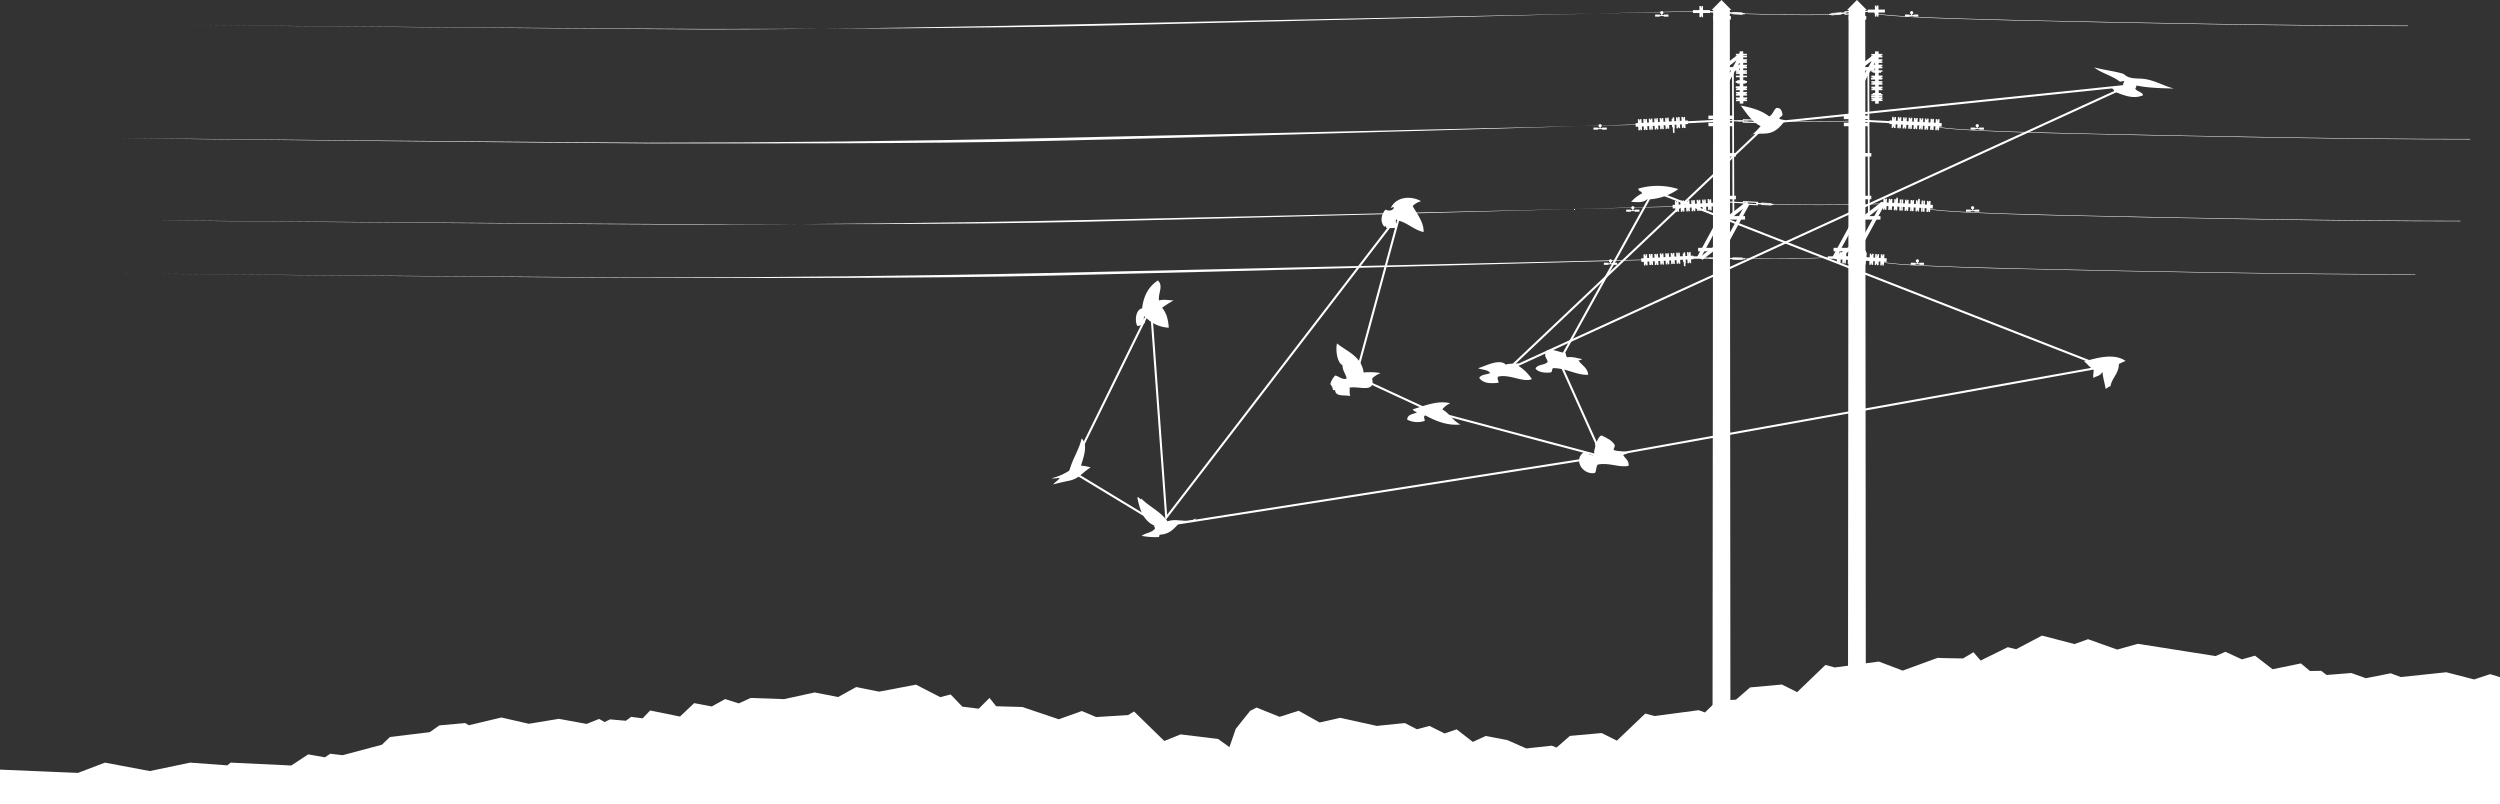 <svg id="trees" xmlns="http://www.w3.org/2000/svg" viewBox="0 0 1203.86 387.25"><rect x="0" y="0" width="1203.86" height="387.25" fill="#333333" stroke="none"/><defs><style>.cls-1,.cls-2{fill:#fff;}.cls-2,.cls-3{fill-rule:evenodd;}.cls-3{fill:none;stroke:#fff;stroke-miterlimit:10;}</style></defs><title>lines</title><path class="cls-1" d="M1203.86,339.36l-4.73-1.45-7.73,2.55L1178,337l-21.94,2.31-4.82-1.81-12,2.37-7-2.51-11.88.95-2.6-2-5.4.09-4.38-3.66-13.63,2.81-8.45-6.53-6.35,1.77-7.91-3.65-4.73,2.06-37.42-5.9-9.95,2.78-14.05-5L999,323.42l-15.71-4.07-12.45,6.57-4-1-13.07,6.43-3.47-4-5,3s-12.47-.16-12.15-0.31-16.9,6.17-16.9,6.17l-11.51-4.36-21.25,2.84-4.47-1.21L865.4,346.58l-7.33-3.67-15.33,1.39-6.8,5.9-9.12.49L821,356.37l-3-1.11-21.24,2.83-4.48-1.21-13.68,13.05-7.33-3.66L756,367.65l-6.46,5.61-2.3-.9-12.27,1.32-9.11-4-10.43-2-6.2,2.86-7.8-6.06-5.78,2-7.3-3.64-6.06,1.61-5.83-3L663,362.84l-17.69-3.9-9.85,2.25-10.09-5.65-9.19,2.92L605.1,354l-3.17,1.62v44.9h601.93V339.36Z" transform="translate(0 -13.28)"/><polygon class="cls-1" points="601.93 342.39 595.07 350.98 592.02 359.77 586.6 355.86 568.49 353.64 560.65 356.81 546.1 342.61 543.22 344.35 527.84 345.29 520.95 342.39 509.85 346.36 492.3 340.45 479.69 340.09 476.49 336.09 471.3 341.26 463.42 340.29 457.76 334.4 452.8 335.72 441.08 329.69 423.35 333.06 412.29 330.84 403.58 335.66 392.32 333.44 377.55 336.66 361.5 336.09 355.75 338.72 349.2 336.64 342.71 340.2 334.28 338.58 327.44 345.05 313.06 342.12 309.47 345.91 303.93 345.2 301.37 347.08 293.77 346.41 291.16 347.7 288.51 346.19 282.49 348.6 269.12 346.15 254.66 348.53 241.44 345.51 225.75 349.24 224.04 348.19 211.55 349.31 206.97 352.57 187.79 354.89 183.93 358.6 164.99 363.66 159.03 362.97 156.43 364.68 148.42 363.26 140.27 368.62 111.02 367.24 109.48 368.55 91.56 367.24 72.15 371.3 50.53 367.24 37.54 372.19 0 370.61 0 387.25 601.93 387.25 601.93 342.39"/><path class="cls-1" d="M57.34,79.79C71.69,80,292.91,82,312,82c56.56,0,130.92-.83,190.34-2.18,86.1-1.95,285.16-6.41,285.9-6.43V73.19c-0.74,0-199.8,6.09-285.9,8C442.91,82.57,368.56,82.33,312,82.33c-19.08,0-240.88-2.18-254.65-2.54h0Z" transform="translate(0 -13.28)"/><path class="cls-1" d="M816.29,18.61c-0.74,0-199.8,5-285.9,7C471,26.92,396.63,27.22,340.06,27.22c-19.08,0-240.88-1.64-254.65-2h0C99.18,25.58,321,27.45,340.06,27.45c56.56,0,130.92-1.37,190.34-2.71,86.1-1.95,285.16-5.87,285.9-5.9V18.61Z" transform="translate(0 -13.28)"/><path class="cls-1" d="M806.51,112.61c-0.74,0-199.8,5.55-285.9,7.5-59.42,1.35-133.77,1.11-190.33,1.11-19.08,0-223.34-1.46-254.69-1.83h0c13.78,0.37,235.57,2.06,254.66,2.06,56.56,0,130.92-.83,190.34-2.18,86.1-1.95,285.16-6.41,285.9-6.43v-0.23Z" transform="translate(0 -13.28)"/><path class="cls-1" d="M60,144.9c13.78,0.37,235.57,2.24,254.66,2.24,56.56,0,130.92.23,190.34-1.11,86.1-1.95,285.16-7.48,285.9-7.5V138.3c-0.74,0-199.8,4.48-285.9,6.43-59.42,1.35-133.77,2.18-190.33,2.18-19.08,0-240.88-1.64-254.65-2" transform="translate(0 -13.28)"/><path class="cls-1" d="M1189.53,80.2c-56.56,0-130.92-1.37-190.33-2.71-86.1-1.95-64-4.27-64.76-4.29v0.23c0.74,0-21.33,2.35,64.77,4.29,59.42,1.35,133.77,2.71,190.34,2.71" transform="translate(0 -13.28)"/><path class="cls-1" d="M1159.57,25.61c-56.56,0-130.92-1.37-190.33-2.71-86.1-2-64-4.27-64.76-4.29v0.23c0.74,0-21.33,2.34,64.77,4.29,59.42,1.35,133.77,2.71,190.33,2.71" transform="translate(0 -13.28)"/><path class="cls-1" d="M1184.77,119.61c-56.56,0-130.92-1.37-190.33-2.71-86.1-1.95-64-4.27-64.77-4.29v0.23c0.74,0-21.33,2.35,64.77,4.3,59.42,1.35,133.77,2.71,190.33,2.71" transform="translate(0 -13.28)"/><path class="cls-1" d="M1163.05,145.31c-56.56,0-130.92-1.37-190.33-2.72-86.1-1.95-64-4.27-64.77-4.29v0.23c0.74,0-21.33,2.35,64.77,4.29,59.42,1.35,133.77,2.71,190.34,2.71" transform="translate(0 -13.28)"/><polygon class="cls-1" points="828.97 0 831.35 2.41 833.73 4.83 828.97 4.83 824.21 4.83 826.59 2.41 828.97 0"/><polyline class="cls-1" points="833.3 384.72 832.98 4.57 829.09 4.57 828.85 4.57 824.96 4.57 824.63 384.72"/><rect class="cls-1" x="823.27" y="116.46" width="20.43" height="1.75" transform="translate(101.49 519.58) rotate(-37.6)"/><rect class="cls-1" x="817.49" y="131.74" width="16.9" height="1.75" transform="translate(90.61 518.15) rotate(-37.6)"/><rect class="cls-1" x="826.54" y="119.44" width="20.43" height="1.75" transform="translate(330.67 784.17) rotate(-61.41)"/><rect class="cls-1" x="813.77" y="129.28" width="16.37" height="1.75" transform="translate(314.34 776.33) rotate(-61.41)"/><rect class="cls-1" x="831.85" y="104.06" width="8.46" height="1.69"/><rect class="cls-1" x="823.89" y="43.53" width="16.56" height="1.75" transform="translate(145.72 503.62) rotate(-37.6)"/><rect class="cls-1" x="823.69" y="47.68" width="20.43" height="1.75" transform="translate(392.18 744.24) rotate(-61.41)"/><rect class="cls-1" x="829" y="32.3" width="8.46" height="1.69"/><rect class="cls-1" x="822.67" y="55.67" width="11.93" height="1.69"/><rect class="cls-1" x="822.67" y="59.09" width="11.93" height="1.69"/><rect class="cls-1" x="825.02" y="7.75" width="8.46" height="1.69"/><rect class="cls-1" x="827.45" y="94.27" width="8.46" height="1.69"/><rect class="cls-1" x="827.45" y="73.7" width="8.46" height="1.69"/><rect class="cls-1" x="834.17" y="48.3" width="0.85" height="69.88" transform="translate(-0.3 -10.23) rotate(-0.21)"/><rect class="cls-1" x="817.72" y="119.34" width="8.46" height="1.69"/><rect class="cls-1" x="791.52" y="135.78" width="0.76" height="5.34" transform="translate(-6.06 27.51) rotate(-2.94)"/><rect class="cls-1" x="792.51" y="135.73" width="0.76" height="5.34" transform="translate(-6.15 28.38) rotate(-3)"/><rect class="cls-1" x="792.02" y="136.42" width="0.76" height="4" transform="translate(-6.26 29.23) rotate(-3.06)"/><rect class="cls-1" x="794.14" y="135.64" width="0.76" height="5.34" transform="translate(-6.14 28.43) rotate(-3)"/><rect class="cls-1" x="795.13" y="135.59" width="0.76" height="5.34" transform="translate(-6.14 28.52) rotate(-3)"/><rect class="cls-1" x="794.64" y="136.29" width="0.76" height="4" transform="translate(-6.15 28.5) rotate(-3)"/><rect class="cls-1" x="796.77" y="135.5" width="0.76" height="5.34" transform="translate(-6.15 28.69) rotate(-3)"/><rect class="cls-1" x="797.76" y="135.45" width="0.76" height="5.34" transform="translate(-6.14 28.74) rotate(-3)"/><rect class="cls-1" x="797.26" y="136.15" width="0.76" height="4" transform="translate(-5.95 27.11) rotate(-2.89)"/><rect class="cls-1" x="799.39" y="135.37" width="0.76" height="5.34" transform="translate(-6.04 28) rotate(-2.95)"/><rect class="cls-1" x="800.38" y="135.32" width="0.76" height="5.34" transform="translate(-6.03 28.01) rotate(-2.94)"/><rect class="cls-1" x="799.88" y="136.01" width="0.76" height="4" transform="translate(-5.93 27.19) rotate(-2.89)"/><rect class="cls-1" x="802.01" y="135.23" width="0.76" height="5.34" transform="translate(-6.02 28.09) rotate(-2.94)"/><rect class="cls-1" x="803" y="135.18" width="0.76" height="5.34" transform="translate(-6.1 28.85) rotate(-2.99)"/><rect class="cls-1" x="802.51" y="135.88" width="0.76" height="4" transform="translate(-5.92 27.33) rotate(-2.89)"/><rect class="cls-1" x="804.63" y="135.09" width="0.76" height="5.34" transform="translate(-6.11 29.06) rotate(-3)"/><rect class="cls-1" x="805.63" y="135.04" width="0.76" height="5.34" transform="translate(-6.02 28.41) rotate(-2.95)"/><rect class="cls-1" x="805.13" y="135.74" width="0.76" height="4" transform="translate(-5.92 27.5) rotate(-2.89)"/><rect class="cls-1" x="807.26" y="134.96" width="0.76" height="5.34" transform="translate(-6.01 28.45) rotate(-2.95)"/><rect class="cls-1" x="808.25" y="134.91" width="0.76" height="5.34" transform="translate(-6.09 29.25) rotate(-3)"/><rect class="cls-1" x="807.75" y="135.6" width="0.76" height="4" transform="translate(-6 28.39) rotate(-2.94)"/><rect class="cls-1" x="809.88" y="134.82" width="0.76" height="5.34" transform="matrix(1, -0.05, 0.05, 1, -5.99, 28.54)"/><rect class="cls-1" x="810.87" y="134.77" width="0.76" height="5.34" transform="translate(-6.08 29.39) rotate(-3)"/><rect class="cls-1" x="810.38" y="135.47" width="0.76" height="4" transform="translate(-5.89 27.71) rotate(-2.89)"/><rect class="cls-1" x="812.5" y="134.69" width="0.76" height="5.34" transform="translate(-5.98 28.59) rotate(-2.94)"/><rect class="cls-1" x="813.49" y="134.63" width="0.76" height="5.34" transform="translate(-6.26 31.12) rotate(-3.11)"/><rect class="cls-1" x="813" y="135.33" width="0.76" height="4" transform="translate(-5.98 28.66) rotate(-2.94)"/><rect class="cls-1" x="790.31" y="137.01" width="25.18" height="1.73" transform="translate(-6.08 28.66) rotate(-2.98)"/><rect class="cls-1" x="806.65" y="110.05" width="0.76" height="5.34" transform="translate(-4.79 29.05) rotate(-3)"/><rect class="cls-1" x="807.64" y="110" width="0.76" height="5.34" transform="translate(-4.8 29.24) rotate(-3.01)"/><rect class="cls-1" x="807.15" y="110.7" width="0.76" height="4" transform="translate(-4.8 29.25) rotate(-3.01)"/><rect class="cls-1" x="809.28" y="109.92" width="0.76" height="5.34" transform="translate(-4.71 28.43) rotate(-2.94)"/><rect class="cls-1" x="810.27" y="109.86" width="0.76" height="5.34" transform="translate(-4.71 28.52) rotate(-2.95)"/><rect class="cls-1" x="809.77" y="110.56" width="0.76" height="4" transform="translate(-4.78 29.3) rotate(-3)"/><rect class="cls-1" x="811.9" y="109.78" width="0.76" height="5.34" transform="translate(-4.77 29.37) rotate(-3)"/><rect class="cls-1" x="812.89" y="109.73" width="0.76" height="5.34" transform="translate(-4.77 29.42) rotate(-3)"/><rect class="cls-1" x="812.39" y="110.42" width="0.76" height="4" transform="translate(-4.77 29.39) rotate(-3)"/><rect class="cls-1" x="814.52" y="109.64" width="0.76" height="5.34" transform="translate(-4.62 27.87) rotate(-2.88)"/><rect class="cls-1" x="815.51" y="109.59" width="0.76" height="5.34" transform="translate(-4.76 29.6) rotate(-3)"/><rect class="cls-1" x="815.02" y="110.29" width="0.76" height="4" transform="translate(-4.76 29.57) rotate(-3)"/><rect class="cls-1" x="817.14" y="109.51" width="0.76" height="5.34" transform="translate(-4.6 27.94) rotate(-2.88)"/><rect class="cls-1" x="818.14" y="109.45" width="0.76" height="5.34" transform="translate(-4.75 29.74) rotate(-3)"/><rect class="cls-1" x="817.64" y="110.15" width="0.76" height="4" transform="translate(-4.61 28.05) rotate(-2.89)"/><rect class="cls-1" x="819.77" y="109.37" width="0.76" height="5.34" transform="translate(-4.67 28.97) rotate(-2.94)"/><rect class="cls-1" x="820.76" y="109.32" width="0.76" height="5.34" transform="translate(-4.59 28.17) rotate(-2.88)"/><rect class="cls-1" x="820.26" y="110.02" width="0.76" height="4" transform="translate(-4.74 29.89) rotate(-3)"/><rect class="cls-1" x="822.39" y="109.23" width="0.76" height="5.34" transform="translate(-4.73 30) rotate(-3.01)"/><rect class="cls-1" x="823.38" y="109.18" width="0.76" height="5.34" transform="translate(-4.73 30.05) rotate(-3)"/><rect class="cls-1" x="822.89" y="109.88" width="0.76" height="4" transform="translate(-4.59 28.32) rotate(-2.89)"/><rect class="cls-1" x="825.01" y="109.1" width="0.76" height="5.34" transform="translate(-4.59 28.52) rotate(-2.89)"/><polygon class="cls-1" points="826.9 101.08 826.14 101.12 825.87 95.79 826.62 95.75 826.9 101.08"/><rect class="cls-1" x="825.51" y="109.74" width="0.76" height="4" transform="translate(-4.72 30.12) rotate(-3)"/><rect class="cls-1" x="827.64" y="108.96" width="0.76" height="5.34" transform="translate(-4.64 29.37) rotate(-2.94)"/><rect class="cls-1" x="828.63" y="108.91" width="0.76" height="5.34" transform="translate(-4.77 31.14) rotate(-3.06)"/><rect class="cls-1" x="828.13" y="109.6" width="0.76" height="4" transform="translate(-4.57 28.63) rotate(-2.89)"/><rect class="cls-1" x="805.44" y="111.29" width="25.19" height="1.73" transform="translate(-4.72 29.39) rotate(-2.98)"/><rect class="cls-1" x="788.83" y="70.69" width="0.76" height="5.34" transform="translate(-2.76 28.11) rotate(-3)"/><rect class="cls-1" x="789.82" y="70.63" width="0.76" height="5.34" transform="translate(-2.72 27.37) rotate(-2.94)"/><rect class="cls-1" x="789.32" y="71.33" width="0.76" height="4" transform="translate(-2.76 28.18) rotate(-3)"/><rect class="cls-1" x="791.45" y="70.55" width="0.76" height="5.34" transform="translate(-2.75 28.29) rotate(-3)"/><rect class="cls-1" x="792.44" y="70.5" width="0.76" height="5.34" transform="translate(-2.74 28.21) rotate(-2.99)"/><rect class="cls-1" x="791.95" y="71.19" width="0.76" height="4" transform="translate(-2.75 28.34) rotate(-3)"/><rect class="cls-1" x="794.08" y="70.41" width="0.76" height="5.34" transform="translate(-2.74 28.55) rotate(-3.01)"/><rect class="cls-1" x="795.07" y="70.36" width="0.76" height="5.34" transform="translate(-2.67 26.95) rotate(-2.89)"/><rect class="cls-1" x="794.57" y="71.06" width="0.76" height="4" transform="translate(-2.74 28.45) rotate(-3)"/><rect class="cls-1" x="796.7" y="70.28" width="0.76" height="5.34" transform="translate(-2.67 27.03) rotate(-2.89)"/><polygon class="cls-1" points="798.59 62.26 797.83 62.3 797.55 56.97 798.31 56.92 798.59 62.26"/><rect class="cls-1" x="797.19" y="70.92" width="0.76" height="4" transform="translate(-2.73 28.71) rotate(-3.01)"/><polygon class="cls-1" points="800.22 62.17 799.46 62.21 799.18 56.88 799.94 56.84 800.22 62.17"/><rect class="cls-1" x="800.31" y="70.09" width="0.76" height="5.34" transform="translate(-2.71 28.76) rotate(-3)"/><rect class="cls-1" x="799.82" y="70.78" width="0.76" height="4" transform="translate(-2.68 27.98) rotate(-2.95)"/><rect class="cls-1" x="801.94" y="70" width="0.76" height="5.34" transform="translate(-2.7 28.83) rotate(-3)"/><rect class="cls-1" x="802.93" y="69.95" width="0.76" height="5.34" transform="translate(-2.7 28.83) rotate(-3)"/><rect class="cls-1" x="802.44" y="70.65" width="0.76" height="4" transform="translate(-2.73 29.7) rotate(-3.06)"/><rect class="cls-1" x="804.57" y="69.87" width="0.76" height="5.34" transform="matrix(1, -0.05, 0.05, 1, -2.7, 29.01)"/><rect class="cls-1" x="805.56" y="69.82" width="0.76" height="5.34" transform="translate(-2.66 28.27) rotate(-2.95)"/><polygon class="cls-1" points="805.92 61.2 805.17 61.24 804.96 57.25 805.72 57.21 805.92 61.2"/><rect class="cls-1" x="807.19" y="69.73" width="0.76" height="5.34" transform="translate(-2.68 29.11) rotate(-3)"/><rect class="cls-1" x="808.18" y="69.68" width="0.76" height="5.34" transform="translate(-2.68 29.24) rotate(-3.01)"/><rect class="cls-1" x="807.69" y="70.37" width="0.76" height="4" transform="translate(-2.74 30.81) rotate(-3.12)"/><rect class="cls-1" x="809.81" y="69.59" width="0.76" height="5.34" transform="translate(-2.61 27.52) rotate(-2.88)"/><rect class="cls-1" x="810.8" y="69.54" width="0.76" height="5.34" transform="translate(-2.61 27.62) rotate(-2.88)"/><rect class="cls-1" x="810.31" y="70.24" width="0.76" height="4" transform="translate(-2.67 29.31) rotate(-3)"/><rect class="cls-1" x="787.62" y="71.92" width="25.19" height="1.73" transform="translate(-2.7 28.44) rotate(-2.98)"/><rect class="cls-1" x="835.89" y="39.2" width="5.34" height="0.76" transform="translate(-0.04 -12.42) rotate(-0.06)"/><rect class="cls-1" x="835.9" y="40.19" width="5.34" height="0.76" transform="translate(-0.08 -11.55) rotate(-0.12)"/><rect class="cls-1" x="836.57" y="39.7" width="4" height="0.76" transform="matrix(1, 0, 0, 1, -0.12, -10.76)"/><rect class="cls-1" x="835.9" y="41.83" width="5.34" height="0.76" transform="translate(-0.09 -11.55) rotate(-0.12)"/><rect class="cls-1" x="835.9" y="42.82" width="5.34" height="0.76" transform="translate(-0.09 -11.55) rotate(-0.12)"/><rect class="cls-1" x="836.57" y="42.32" width="4" height="0.76" transform="translate(-0.08 -11.64) rotate(-0.11)"/><rect class="cls-1" x="835.91" y="44.45" width="5.34" height="0.76" transform="translate(-0.13 -10.77) rotate(-0.17)"/><rect class="cls-1" x="835.91" y="45.45" width="5.34" height="0.76" transform="translate(-0.09 -11.55) rotate(-0.12)"/><rect class="cls-1" x="836.58" y="44.95" width="4" height="0.76" transform="translate(-0.05 -12.42) rotate(-0.06)"/><polygon class="cls-1" points="835.91 34.56 835.91 33.81 841.25 33.79 841.25 34.55 835.91 34.56"/><rect class="cls-1" x="835.92" y="48.07" width="5.34" height="0.76" transform="translate(-0.09 -11.65) rotate(-0.11)"/><polygon class="cls-1" points="836.59 35.06 836.59 34.3 840.58 34.29 840.59 35.05 836.59 35.06"/><polygon class="cls-1" points="835.92 37.19 835.92 36.43 841.26 36.42 841.26 37.18 835.92 37.19"/><rect class="cls-1" x="835.92" y="50.7" width="5.34" height="0.76" transform="matrix(1, 0, 0, 1, -0.1, -11.64)"/><rect class="cls-1" x="836.59" y="50.2" width="4" height="0.76" transform="matrix(1, 0, 0, 1, -0.1, -11.56)"/><rect class="cls-1" x="835.93" y="52.33" width="5.34" height="0.76" transform="translate(-0.16 -10.69) rotate(-0.18)"/><rect class="cls-1" x="835.93" y="53.33" width="5.34" height="0.76" transform="matrix(1, 0, 0, 1, -0.1, -11.64)"/><rect class="cls-1" x="836.6" y="52.83" width="4" height="0.76" transform="translate(-0.16 -10.69) rotate(-0.18)"/><rect class="cls-1" x="835.94" y="54.96" width="5.34" height="0.76" transform="translate(-0.11 -11.55) rotate(-0.12)"/><rect class="cls-1" x="835.94" y="55.95" width="5.34" height="0.76" transform="translate(-0.27 -9.04) rotate(-0.29)"/><rect class="cls-1" x="836.61" y="55.46" width="4" height="0.76" transform="translate(-0.16 -10.77) rotate(-0.17)"/><rect class="cls-1" x="835.94" y="57.59" width="5.34" height="0.76" transform="translate(-0.18 -10.69) rotate(-0.18)"/><polygon class="cls-1" points="835.95 46.06 835.94 45.3 841.28 45.29 841.29 46.05 835.95 46.06"/><rect class="cls-1" x="836.62" y="58.08" width="4" height="0.76" transform="translate(-0.23 -9.91) rotate(-0.23)"/><rect class="cls-1" x="835.95" y="60.21" width="5.34" height="0.76" transform="translate(-0.29 -9.05) rotate(-0.29)"/><rect class="cls-1" x="835.95" y="61.21" width="5.34" height="0.76" transform="translate(-0.18 -10.77) rotate(-0.17)"/><rect class="cls-1" x="836.62" y="60.71" width="4" height="0.76" transform="translate(-0.24 -9.9) rotate(-0.23)"/><rect class="cls-1" x="837.73" y="38" width="1.73" height="25.18" transform="translate(-0.13 -11.09) rotate(-0.15)"/><rect class="cls-1" x="818.35" y="16.18" width="0.76" height="5.34" transform="translate(-0.05 -10.83) rotate(-0.17)"/><rect class="cls-1" x="819.34" y="16.18" width="0.76" height="5.34" transform="translate(-0.04 -11.67) rotate(-0.11)"/><rect class="cls-1" x="818.84" y="16.85" width="0.76" height="4" transform="translate(-0.04 -11.68) rotate(-0.11)"/><rect class="cls-1" x="772.33" y="126.52" width="2.26" height="1.01"/><rect class="cls-1" x="774.45" y="126.79" width="2.26" height="0.48"/><rect class="cls-1" x="775.29" y="125.5" width="0.48" height="1.53"/><rect class="cls-1" x="776.48" y="126.52" width="2.26" height="1.01"/><circle class="cls-1" cx="775.53" cy="125.63" r="0.77"/><rect class="cls-1" x="783.08" y="100.94" width="2.26" height="1.01"/><rect class="cls-1" x="785.2" y="101.2" width="2.26" height="0.48"/><rect class="cls-1" x="786.04" y="99.91" width="0.48" height="1.53"/><rect class="cls-1" x="787.22" y="100.94" width="2.26" height="1.01"/><circle class="cls-1" cx="786.28" cy="100.04" r="0.77"/><rect class="cls-1" x="767.32" y="61.43" width="2.26" height="1.01"/><rect class="cls-1" x="769.44" y="61.7" width="2.26" height="0.48"/><rect class="cls-1" x="770.28" y="60.41" width="0.48" height="1.53"/><rect class="cls-1" x="771.47" y="61.43" width="2.26" height="1.01"/><circle class="cls-1" cx="770.52" cy="60.54" r="0.77"/><rect class="cls-1" x="797.03" y="7" width="2.26" height="1.01"/><rect class="cls-1" x="799.14" y="7.26" width="2.26" height="0.48"/><rect class="cls-1" x="799.99" y="5.97" width="0.48" height="1.53"/><rect class="cls-1" x="801.17" y="7" width="2.26" height="1.01"/><circle class="cls-1" cx="800.23" cy="6.11" r="0.77"/><rect class="cls-1" x="815.23" y="4.86" width="8.2" height="1.41"/><rect class="cls-1" x="835.9" y="67.81" width="0.56" height="7.3" transform="translate(746.87 892.64) rotate(-88.78)"/><rect class="cls-1" x="839.07" y="68.99" width="0.39" height="5.07" transform="translate(749.91 895.8) rotate(-88.78)"/><polygon class="cls-1" points="850.65 58.68 845.59 58.57 845.6 58.18 850.66 58.29 850.65 58.68"/><rect class="cls-1" x="849.67" y="67.73" width="0.56" height="8.04" transform="translate(760.13 906.71) rotate(-88.78)"/><polygon class="cls-1" points="846.56 58.12 839.27 57.96 839.28 57.4 846.58 57.55 846.56 58.12"/><polygon class="cls-1" points="846.54 59.25 839.25 59.09 839.26 58.52 846.55 58.68 846.54 59.25"/><polygon class="cls-1" points="852.95 58.35 848.09 58.24 848.1 57.87 852.96 57.97 852.95 58.35"/><rect class="cls-1" x="850.32" y="69.71" width="0.38" height="4.86" transform="translate(760.21 907.63) rotate(-88.78)"/><rect class="cls-1" x="835.93" y="107.11" width="0.56" height="7.3" transform="translate(680.24 926.45) rotate(-86.89)"/><polygon class="cls-1" points="841.81 97.98 836.75 97.7 836.77 97.31 841.83 97.59 841.81 97.98"/><polygon class="cls-1" points="850.66 98.46 845.6 98.19 845.62 97.8 850.68 98.07 850.66 98.46"/><polygon class="cls-1" points="853.97 98.73 845.94 98.29 845.97 97.73 854 98.17 853.97 98.73"/><polygon class="cls-1" points="846.59 97.76 839.31 97.36 839.34 96.8 846.62 97.2 846.59 97.76"/><rect class="cls-1" x="842.62" y="108.04" width="0.56" height="7.3" transform="translate(685.38 933.96) rotate(-86.87)"/><polygon class="cls-1" points="852.97 98.2 848.11 97.94 848.13 97.56 852.99 97.83 852.97 98.2"/><rect class="cls-1" x="850.32" y="109.49" width="0.38" height="4.86" transform="translate(692.53 941.8) rotate(-86.88)"/><rect class="cls-1" x="822.08" y="133.93" width="0.56" height="7.3" transform="translate(671.11 944.25) rotate(-89.05)"/><rect class="cls-1" x="825.25" y="135.09" width="0.39" height="5.07" transform="translate(673.89 947.34) rotate(-89.03)"/><rect class="cls-1" x="834.11" y="135.24" width="0.39" height="5.07" transform="translate(682.46 956.35) rotate(-89.03)"/><rect class="cls-1" x="835.85" y="133.78" width="0.56" height="8.05" transform="translate(684.53 958.26) rotate(-89.05)"/><rect class="cls-1" x="828.82" y="133.47" width="0.56" height="7.3" transform="translate(678.27 950.56) rotate(-89.05)"/><rect class="cls-1" x="828.8" y="134.6" width="0.56" height="7.3" transform="translate(676.95 951.62) rotate(-89.04)"/><polygon class="cls-1" points="839.13 124.38 834.27 124.3 834.27 123.93 839.14 124.01 839.13 124.38"/><polygon class="cls-1" points="839.12 125.14 834.25 125.06 834.26 124.68 839.12 124.76 839.12 125.14"/><polygon class="cls-1" points="825.99 6.07 818.71 5.63 818.74 5.07 826.02 5.51 825.99 6.07"/><rect class="cls-1" x="825.25" y="16.5" width="0.39" height="5.07" transform="translate(756.91 828.57) rotate(-86.56)"/><polygon class="cls-1" points="836.81 6.63 831.75 6.33 831.77 5.94 836.83 6.24 836.81 6.63"/><rect class="cls-1" x="835.84" y="15.66" width="0.56" height="8.04" transform="translate(766.2 839.82) rotate(-86.55)"/><rect class="cls-1" x="828.84" y="15.04" width="0.56" height="7.3" transform="translate(760.69 831.91) rotate(-86.56)"/><rect class="cls-1" x="828.77" y="16.17" width="0.56" height="7.3" transform="translate(759.33 832.89) rotate(-86.55)"/><polygon class="cls-1" points="839.12 6.39 834.26 6.1 834.29 5.72 839.14 6.01 839.12 6.39"/><rect class="cls-1" x="836.47" y="17.66" width="0.38" height="4.86" transform="translate(766.38 840.75) rotate(-86.56)"/><rect class="cls-1" x="814.94" y="123.44" width="5.57" height="1.16"/><rect class="cls-1" x="812.24" y="71.31" width="13.26" height="0.97" transform="translate(-2.62 29.28) rotate(-2.97)"/><polygon class="cls-1" points="894.18 0 896.56 2.41 898.94 4.83 894.18 4.83 889.42 4.83 891.8 2.41 894.18 0"/><polyline class="cls-1" points="898.52 384.72 898.19 4.57 894.3 4.57 894.07 4.57 890.17 4.57 889.85 384.72"/><rect class="cls-1" x="888.49" y="116.46" width="20.43" height="1.75" transform="translate(115.06 559.4) rotate(-37.6)"/><rect class="cls-1" x="882.7" y="131.74" width="16.9" height="1.75" transform="translate(104.15 557.93) rotate(-37.6)"/><rect class="cls-1" x="891.75" y="119.44" width="20.43" height="1.75" transform="translate(364.66 841.42) rotate(-61.41)"/><rect class="cls-1" x="878.99" y="129.28" width="16.37" height="1.75" transform="translate(348.32 833.57) rotate(-61.41)"/><rect class="cls-1" x="897.07" y="104.06" width="8.46" height="1.69"/><rect class="cls-1" x="889.1" y="43.53" width="16.56" height="1.75" transform="translate(159.25 543.39) rotate(-37.59)"/><rect class="cls-1" x="888.9" y="47.68" width="20.43" height="1.75" transform="translate(426.19 801.51) rotate(-61.41)"/><rect class="cls-1" x="894.21" y="32.3" width="8.46" height="1.69"/><rect class="cls-1" x="887.89" y="55.67" width="12.13" height="1.69"/><rect class="cls-1" x="887.89" y="59.09" width="12.13" height="1.69"/><rect class="cls-1" x="890.23" y="7.75" width="8.46" height="1.69"/><rect class="cls-1" x="892.66" y="94.27" width="8.46" height="1.69"/><rect class="cls-1" x="892.66" y="73.7" width="8.46" height="1.69"/><rect class="cls-1" x="899.39" y="48.3" width="0.85" height="69.88" transform="translate(-0.3 -9.98) rotate(-0.21)"/><rect class="cls-1" x="882.94" y="119.34" width="8.46" height="1.69"/><rect class="cls-1" x="904.28" y="138.07" width="5.34" height="0.76" transform="translate(722.13 1023.82) rotate(-87.06)"/><rect class="cls-1" x="903.29" y="138.02" width="5.34" height="0.76" transform="translate(720.31 1022.59) rotate(-87)"/><rect class="cls-1" x="904.46" y="138.04" width="4" height="0.76" transform="translate(719.83 1022.91) rotate(-86.94)"/><rect class="cls-1" x="901.66" y="137.93" width="5.34" height="0.76" transform="translate(718.76 1020.86) rotate(-86.99)"/><rect class="cls-1" x="900.67" y="137.88" width="5.34" height="0.76" transform="translate(717.92 1019.83) rotate(-87)"/><rect class="cls-1" x="901.84" y="137.91" width="4" height="0.76" transform="translate(718.45 1020.37) rotate(-87)"/><rect class="cls-1" x="899.04" y="137.79" width="5.34" height="0.76" transform="translate(716.55 1018.14) rotate(-87)"/><rect class="cls-1" x="898.05" y="137.74" width="5.34" height="0.76" transform="translate(715.57 1017.08) rotate(-87)"/><rect class="cls-1" x="899.21" y="137.77" width="4" height="0.76" transform="translate(717.76 1017.96) rotate(-87.11)"/><rect class="cls-1" x="896.41" y="137.66" width="5.34" height="0.76" transform="matrix(0.05, -1, 1, 0.05, 715.03, 1015.56)"/><rect class="cls-1" x="895.42" y="137.61" width="5.34" height="0.76" transform="translate(714.09 1014.51) rotate(-87.05)"/><rect class="cls-1" x="896.59" y="137.63" width="4" height="0.76" transform="matrix(0.05, -1, 1, 0.05, 715.5, 1015.23)"/><rect class="cls-1" x="893.79" y="137.52" width="5.34" height="0.76" transform="translate(712.67 1012.81) rotate(-87.05)"/><rect class="cls-1" x="892.8" y="137.47" width="5.34" height="0.76" transform="translate(710.91 1011.59) rotate(-87)"/><rect class="cls-1" x="893.97" y="137.5" width="4" height="0.76" transform="translate(713.28 1012.51) rotate(-87.12)"/><rect class="cls-1" x="891.17" y="137.38" width="5.34" height="0.76" transform="translate(709.45 1009.88) rotate(-87)"/><rect class="cls-1" x="890.18" y="137.33" width="5.34" height="0.76" transform="translate(709.37 1009.01) rotate(-87.05)"/><rect class="cls-1" x="891.34" y="137.36" width="4" height="0.76" transform="translate(710.84 1009.74) rotate(-87.12)"/><rect class="cls-1" x="888.54" y="137.25" width="5.34" height="0.76" transform="translate(708.02 1007.32) rotate(-87.06)"/><rect class="cls-1" x="887.56" y="137.2" width="5.34" height="0.76" transform="translate(706.28 1006.11) rotate(-87)"/><rect class="cls-1" x="888.72" y="137.22" width="4" height="0.76" transform="translate(707.56 1006.8) rotate(-87.06)"/><rect class="cls-1" x="885.92" y="137.11" width="5.34" height="0.76" transform="translate(705.71 1004.58) rotate(-87.06)"/><rect class="cls-1" x="884.93" y="137.06" width="5.34" height="0.76" transform="translate(703.78 1003.33) rotate(-86.99)"/><rect class="cls-1" x="886.1" y="137.09" width="4" height="0.76" transform="translate(706.13 1004.24) rotate(-87.12)"/><rect class="cls-1" x="883.3" y="136.98" width="5.34" height="0.76" transform="translate(703.26 1001.81) rotate(-87.05)"/><rect class="cls-1" x="882.31" y="136.92" width="5.34" height="0.76" transform="translate(699.72 1000.22) rotate(-86.88)"/><rect class="cls-1" x="883.47" y="136.95" width="4" height="0.76" transform="translate(702.87 1001.3) rotate(-87.06)"/><rect class="cls-1" x="895.09" y="125.28" width="1.73" height="25.19" transform="translate(711.67 1012.16) rotate(-87.02)"/><rect class="cls-1" x="926.48" y="112.34" width="5.34" height="0.76" transform="translate(767.97 1021.42) rotate(-87)"/><rect class="cls-1" x="925.49" y="112.29" width="5.34" height="0.76" transform="translate(766.93 1020.36) rotate(-86.99)"/><rect class="cls-1" x="926.66" y="112.32" width="4" height="0.76" transform="translate(767.44 1020.89) rotate(-87)"/><rect class="cls-1" x="923.86" y="112.21" width="5.34" height="0.76" transform="translate(766.52 1018.83) rotate(-87.06)"/><rect class="cls-1" x="922.87" y="112.16" width="5.34" height="0.76" transform="translate(765.55 1017.78) rotate(-87.05)"/><rect class="cls-1" x="924.03" y="112.18" width="4" height="0.76" transform="matrix(0.05, -1, 1, 0.05, 765.13, 1018.14)"/><rect class="cls-1" x="921.23" y="112.07" width="5.34" height="0.76" transform="translate(763.23 1015.91) rotate(-87)"/><rect class="cls-1" x="920.24" y="112.02" width="5.34" height="0.76" transform="translate(762.34 1014.88) rotate(-87)"/><rect class="cls-1" x="921.41" y="112.04" width="4" height="0.76" transform="translate(762.73 1015.39) rotate(-86.99)"/><rect class="cls-1" x="918.61" y="111.93" width="5.34" height="0.76" transform="translate(762.75 1013.49) rotate(-87.12)"/><rect class="cls-1" x="917.62" y="111.88" width="5.34" height="0.76" transform="translate(760.04 1012.14) rotate(-87)"/><rect class="cls-1" x="918.79" y="111.91" width="4" height="0.76" transform="translate(760.53 1012.66) rotate(-87)"/><rect class="cls-1" x="915.99" y="111.8" width="5.34" height="0.76" transform="translate(760.42 1010.75) rotate(-87.12)"/><rect class="cls-1" x="915" y="111.74" width="5.34" height="0.76" transform="translate(757.64 1009.38) rotate(-87)"/><rect class="cls-1" x="916.16" y="111.77" width="4" height="0.76" transform="translate(760.01 1010.23) rotate(-87.12)"/><rect class="cls-1" x="913.37" y="111.66" width="5.34" height="0.76" transform="translate(757.11 1007.83) rotate(-87.06)"/><rect class="cls-1" x="912.37" y="111.61" width="5.34" height="0.76" transform="translate(757.11 1006.95) rotate(-87.11)"/><rect class="cls-1" x="913.54" y="111.63" width="4" height="0.76" transform="matrix(0.05, -1, 1, 0.05, 755.69, 1007.14)"/><rect class="cls-1" x="910.74" y="111.52" width="5.34" height="0.76" transform="translate(753.78 1004.91) rotate(-87)"/><rect class="cls-1" x="909.75" y="111.47" width="5.34" height="0.76" transform="translate(752.85 1003.87) rotate(-86.99)"/><rect class="cls-1" x="910.92" y="111.5" width="4" height="0.76" transform="translate(755.21 1004.72) rotate(-87.11)"/><rect class="cls-1" x="908.12" y="111.39" width="5.34" height="0.76" transform="translate(753.21 1002.47) rotate(-87.11)"/><polygon class="cls-1" points="909.28 101.08 910.04 101.12 910.32 95.79 909.56 95.75 909.28 101.08"/><rect class="cls-1" x="908.3" y="111.36" width="4" height="0.76" transform="translate(751.08 1001.66) rotate(-87)"/><rect class="cls-1" x="905.5" y="111.25" width="5.34" height="0.76" transform="translate(749.92 999.56) rotate(-87.05)"/><rect class="cls-1" x="904.51" y="111.2" width="5.34" height="0.76" transform="translate(747.37 998.23) rotate(-86.94)"/><rect class="cls-1" x="905.67" y="111.22" width="4" height="0.76" transform="translate(750.54 999.23) rotate(-87.12)"/><rect class="cls-1" x="917.28" y="99.56" width="1.73" height="25.18" transform="translate(758.43 1009.95) rotate(-87.02)"/><rect class="cls-1" x="930.78" y="72.98" width="5.34" height="0.76" transform="translate(811.36 988.41) rotate(-87)"/><rect class="cls-1" x="929.79" y="72.92" width="5.34" height="0.76" transform="translate(811.39 987.49) rotate(-87.06)"/><rect class="cls-1" x="930.96" y="72.95" width="4" height="0.76" transform="translate(810.71 987.87) rotate(-86.99)"/><rect class="cls-1" x="928.16" y="72.84" width="5.34" height="0.76" transform="translate(808.97 985.66) rotate(-87)"/><rect class="cls-1" x="927.17" y="72.79" width="5.34" height="0.76" transform="translate(808.03 984.61) rotate(-86.99)"/><rect class="cls-1" x="928.34" y="72.81" width="4" height="0.76" transform="translate(808.58 985.15) rotate(-87)"/><rect class="cls-1" x="925.54" y="72.7" width="5.34" height="0.76" transform="translate(806.67 982.91) rotate(-87)"/><rect class="cls-1" x="924.55" y="72.65" width="5.34" height="0.76" transform="translate(807.49 982.1) rotate(-87.11)"/><rect class="cls-1" x="925.71" y="72.68" width="4" height="0.76" transform="translate(806.22 982.4) rotate(-87)"/><rect class="cls-1" x="922.92" y="72.57" width="5.34" height="0.76" transform="translate(806.12 980.4) rotate(-87.11)"/><polygon class="cls-1" points="924.08 62.26 924.84 62.3 925.11 56.97 924.36 56.92 924.08 62.26"/><rect class="cls-1" x="923.09" y="72.54" width="4" height="0.76" transform="translate(803.78 979.63) rotate(-87)"/><polygon class="cls-1" points="922.45 62.17 923.2 62.21 923.48 56.88 922.72 56.84 922.45 62.17"/><rect class="cls-1" x="919.3" y="72.38" width="5.34" height="0.76" transform="translate(801.02 976.37) rotate(-87)"/><rect class="cls-1" x="920.47" y="72.4" width="4" height="0.76" transform="translate(802.42 977.02) rotate(-87.06)"/><rect class="cls-1" x="917.67" y="72.29" width="5.34" height="0.76" transform="translate(799.62 974.67) rotate(-87)"/><rect class="cls-1" x="916.68" y="72.24" width="5.34" height="0.76" transform="translate(798.74 973.63) rotate(-87)"/><rect class="cls-1" x="917.85" y="72.27" width="4" height="0.76" transform="translate(798.17 974.02) rotate(-86.94)"/><rect class="cls-1" x="915.05" y="72.16" width="5.34" height="0.76" transform="translate(797.22 971.91) rotate(-87)"/><rect class="cls-1" x="914.06" y="72.11" width="5.34" height="0.76" transform="translate(797.27 971) rotate(-87.06)"/><polygon class="cls-1" points="916.74 61.2 917.5 61.24 917.7 57.25 916.95 57.21 916.74 61.2"/><rect class="cls-1" x="912.42" y="72.02" width="5.34" height="0.76" transform="translate(794.91 969.17) rotate(-87)"/><rect class="cls-1" x="911.43" y="71.97" width="5.34" height="0.76" transform="translate(794.04 968.13) rotate(-87)"/><rect class="cls-1" x="912.6" y="71.99" width="4" height="0.76" transform="translate(792.75 968.42) rotate(-86.89)"/><rect class="cls-1" x="909.8" y="71.88" width="5.34" height="0.76" transform="translate(794.35 966.66) rotate(-87.11)"/><rect class="cls-1" x="908.81" y="71.83" width="5.34" height="0.76" transform="translate(793.5 965.62) rotate(-87.12)"/><rect class="cls-1" x="909.98" y="71.86" width="4" height="0.76" transform="translate(792.08 965.9) rotate(-87)"/><rect class="cls-1" x="921.59" y="60.19" width="1.73" height="25.19" transform="translate(801.79 976.92) rotate(-87.02)"/><rect class="cls-1" x="901.11" y="39.2" width="5.34" height="0.76" transform="translate(-0.08 -11.51) rotate(-0.11)"/><rect class="cls-1" x="901.11" y="40.19" width="5.34" height="0.76" transform="translate(-0.08 -11.51) rotate(-0.11)"/><rect class="cls-1" x="901.78" y="39.7" width="4" height="0.76" transform="translate(-0.08 -11.42) rotate(-0.12)"/><polygon class="cls-1" points="901.12 29.31 901.12 28.55 906.46 28.54 906.46 29.3 901.12 29.31"/><rect class="cls-1" x="901.12" y="42.82" width="5.34" height="0.76" transform="translate(-0.13 -10.58) rotate(-0.17)"/><rect class="cls-1" x="901.79" y="42.32" width="4" height="0.76" transform="translate(-0.13 -10.49) rotate(-0.18)"/><rect class="cls-1" x="901.12" y="44.45" width="5.34" height="0.76" transform="translate(-0.09 -11.42) rotate(-0.12)"/><rect class="cls-1" x="901.13" y="32.16" width="5.34" height="0.76"/><rect class="cls-1" x="901.8" y="44.95" width="4" height="0.76" transform="translate(-0.14 -10.49) rotate(-0.18)"/><rect class="cls-1" x="901.13" y="47.08" width="5.34" height="0.76" transform="translate(-0.14 -10.57) rotate(-0.17)"/><rect class="cls-1" x="901.13" y="48.07" width="5.34" height="0.76" transform="matrix(1, 0, 0, 1, -0.14, -10.56)"/><rect class="cls-1" x="901.8" y="47.58" width="4" height="0.76" transform="translate(-0.1 -11.42) rotate(-0.12)"/><rect class="cls-1" x="901.14" y="49.71" width="5.34" height="0.76" transform="translate(-0.15 -10.48) rotate(-0.18)"/><rect class="cls-1" x="901.14" y="50.7" width="5.34" height="0.76" transform="translate(-0.1 -11.42) rotate(-0.12)"/><rect class="cls-1" x="901.81" y="36.92" width="4" height="0.76"/><rect class="cls-1" x="901.14" y="52.33" width="5.34" height="0.76" transform="translate(-0.15 -10.58) rotate(-0.17)"/><polygon class="cls-1" points="901.15 40.81 901.14 40.05 906.49 40.03 906.49 40.8 901.15 40.81"/><rect class="cls-1" x="901.82" y="52.83" width="4" height="0.76" transform="translate(-0.16 -10.56) rotate(-0.17)"/><rect class="cls-1" x="901.15" y="54.96" width="5.34" height="0.76" transform="translate(-0.16 -10.58) rotate(-0.17)"/><polygon class="cls-1" points="901.15 43.44 901.15 42.68 906.49 42.66 906.5 43.42 901.15 43.44"/><rect class="cls-1" x="901.82" y="55.46" width="4" height="0.76" transform="translate(-0.11 -11.51) rotate(-0.11)"/><rect class="cls-1" x="901.16" y="57.59" width="5.34" height="0.76" transform="matrix(1, 0, 0, 1, -0.11, -11.51)"/><rect class="cls-1" x="901.16" y="58.58" width="5.34" height="0.76" transform="translate(-0.29 -8.72) rotate(-0.29)"/><rect class="cls-1" x="901.83" y="58.08" width="4" height="0.76" transform="translate(-0.34 -7.78) rotate(-0.35)"/><rect class="cls-1" x="901.16" y="60.21" width="5.34" height="0.76" transform="translate(-0.24 -9.63) rotate(-0.23)"/><polygon class="cls-1" points="901.17 48.69 901.17 47.93 906.51 47.91 906.51 48.67 901.17 48.69"/><rect class="cls-1" x="901.84" y="60.71" width="4" height="0.76" transform="translate(-0.29 -8.8) rotate(-0.28)"/><rect class="cls-1" x="902.94" y="38" width="1.73" height="25.18" transform="translate(-0.13 -10.89) rotate(-0.15)"/><rect class="cls-1" x="901.5" y="18.23" width="5.34" height="0.76" transform="translate(883.69 909.45) rotate(-89.88)"/><rect class="cls-1" x="900.5" y="18.23" width="5.34" height="0.76" transform="translate(881.78 908.44) rotate(-89.82)"/><rect class="cls-1" x="901.67" y="18.23" width="4" height="0.76" transform="translate(882.36 908.93) rotate(-89.83)"/><rect class="cls-1" x="924.26" y="126.52" width="2.26" height="1.01"/><rect class="cls-1" x="922.15" y="126.79" width="2.26" height="0.48"/><rect class="cls-1" x="923.08" y="125.5" width="0.48" height="1.53"/><rect class="cls-1" x="920.12" y="126.52" width="2.26" height="1.01"/><circle class="cls-1" cx="923.32" cy="125.63" r="0.77"/><rect class="cls-1" x="950.85" y="100.94" width="2.26" height="1.01"/><rect class="cls-1" x="948.73" y="101.2" width="2.26" height="0.48"/><rect class="cls-1" x="949.66" y="99.91" width="0.48" height="1.53"/><rect class="cls-1" x="946.7" y="100.94" width="2.26" height="1.01"/><circle class="cls-1" cx="949.9" cy="100.04" r="0.77"/><rect class="cls-1" x="921.49" y="7" width="2.26" height="1.01"/><rect class="cls-1" x="919.37" y="7.26" width="2.26" height="0.48"/><rect class="cls-1" x="920.3" y="5.97" width="0.48" height="1.53"/><rect class="cls-1" x="917.34" y="7" width="2.26" height="1.01"/><circle class="cls-1" cx="920.54" cy="6.11" r="0.77"/><rect class="cls-1" x="953.08" y="61.43" width="2.26" height="1.01"/><rect class="cls-1" x="950.97" y="61.7" width="2.26" height="0.48"/><rect class="cls-1" x="951.9" y="60.41" width="0.48" height="1.53"/><rect class="cls-1" x="948.94" y="61.43" width="2.26" height="1.01"/><circle class="cls-1" cx="952.14" cy="60.54" r="0.77"/><rect class="cls-1" x="899.46" y="4.62" width="8.2" height="1.42"/><rect class="cls-1" x="894.93" y="18.43" width="7.3" height="0.56" transform="translate(1.69 63.6) rotate(-4.9)"/><rect class="cls-1" x="892.97" y="18.78" width="5.07" height="0.39" transform="translate(1.66 63.33) rotate(-4.9)"/><rect class="cls-1" x="884.14" y="19.53" width="5.07" height="0.39" transform="translate(1.55 62.46) rotate(-4.9)"/><polygon class="cls-1" points="880.87 7.23 888.88 6.54 888.83 5.98 880.82 6.67 880.87 7.23"/><polygon class="cls-1" points="888.21 6.03 895.48 5.41 895.43 4.85 888.16 5.47 888.21 6.03"/><polygon class="cls-1" points="888.31 7.16 895.58 6.53 895.53 5.97 888.26 6.6 888.31 7.16"/><polygon class="cls-1" points="881.85 6.67 886.7 6.26 886.66 5.88 881.82 6.3 881.85 6.67"/><polygon class="cls-1" points="881.91 7.42 886.76 7.01 886.73 6.63 881.88 7.05 881.91 7.42"/><rect class="cls-1" x="880.16" y="123.44" width="5.57" height="1.16"/><rect class="cls-1" x="903.31" y="65.16" width="0.97" height="13.26" transform="translate(785.22 957.36) rotate(-87.03)"/><path class="cls-1" d="M853.66,71.68v0.23c0.12,0,6.26.1,14.42,0.1,7.11,0,15.74-.07,23.24-0.35V71.42C875.2,72,853.87,71.68,853.66,71.68Z" transform="translate(0 -13.28)"/><path class="cls-1" d="M853.54,111.57v0.23c0.16,0,9.36.23,22.12,0.23,9.11,0,20-.12,30.78-0.51v-0.23C880.62,112.24,853.81,111.58,853.54,111.57Z" transform="translate(0 -13.28)"/><path class="cls-1" d="M839.73,137.79V138h5.94c9,0,26-.08,35.08-0.62v-0.23C868.1,137.94,840,137.79,839.73,137.79Z" transform="translate(0 -13.28)"/><path class="cls-1" d="M881.17,20.33V20.09c-12.78.66-41.15-.3-41.43-0.31V20c0.21,0,16,.54,29.31.54C873.61,20.56,877.9,20.5,881.17,20.33Z" transform="translate(0 -13.28)"/><path class="cls-2" d="M1008.4,45.7c4.52,1.31,9.89,1.77,14.28,3.21,2.42,2.49,5.87,2,9.33,2.33,5.23,0.48,10.3,3.64,14.86,4.66-5.9-.12-12.51-0.25-18.07-1.46a2.38,2.38,0,0,1-.58,1.46c0.76,1.57,3.21,1.45,3.79,3.21-5,2.32-10.3-.45-14-1.75,0.23-1.21-1.06-.88-0.87-2a16.12,16.12,0,0,0,5.24-.87,3,3,0,0,1,.58-2c-0.47-.48-1.22.26-2.33,0C1017.06,49.67,1011.89,48.53,1008.4,45.7Z" transform="translate(0 -13.28)"/><path class="cls-2" d="M808.19,104.33a27,27,0,0,1-15.15,5c-2.07,1.77-4.69,1.23-7.58,1.17a16.85,16.85,0,0,1,5.25-4.08c-0.11-1.25-1.89-.83-1.75-2.33A33.21,33.21,0,0,1,808.19,104.33Z" transform="translate(0 -13.28)"/><path class="cls-2" d="M684.34,110.16a8.85,8.85,0,0,0-4.08,2.33c2.13,3.85,5.52,8,5.25,12.53-4.82-1.06-8.24-4.91-12.53-5.54,0-.58-0.8-0.37-0.58-1.17-0.89,1.39.43,3.06,0.29,4.66a27.92,27.92,0,0,1-5.25,0c0.08-1.18-.11-0.66-0.87-0.58-2.1-2.39-1.45-5.82.58-8.16,1.66,0.72,3.34.63,4.08-.87-0.25-.85-0.94.17-1.46,0C672.3,108.07,679.22,107.32,684.34,110.16Z" transform="translate(0 -13.28)"/><path class="cls-2" d="M643.83,178.65c4.91,4,11.72,6.16,12.82,14a30,30,0,0,1,8.16.29,11.66,11.66,0,0,0-4.08,2.62c1.61,7.2-6.18,3.54-10.78,4.37,0,1.42-.16,3.07.29,4.08-2.4-.66-7,0.47-7.29-2.62-0.09-.4-0.73-0.24-1.17-0.29,0.25-1-.87-2.38-1.17-2.91a9.54,9.54,0,0,1,2.33-4.08c1.93,0.34,3.4,2.25,5.54,1.46-0.45-2.36-2-3.68-2-6.41C643.77,187.74,643.08,181.56,643.83,178.65Z" transform="translate(0 -13.28)"/><path class="cls-2" d="M754,183.31a3,3,0,0,0,.58,2c3.09-.37,4.92.52,7.29,0.87a2.38,2.38,0,0,1-1.75.58c1.39,2.49,4.38,3.39,4.66,7-5.81.23-10.36-3.2-16.9-3.21-0.57.41-.43,1.51-0.87,2-2,.36-5.94.37-7.58-1.75,0.84-2.17,4.45-1.57,5.83-3.21-0.2-1.47-1.15-2.11-1.17-3.21C744,179.24,750.36,183,754,183.31Z" transform="translate(0 -13.28)"/><path class="cls-2" d="M1023.56,187.1a30.48,30.48,0,0,0-3.21,1.46c-0.11,4.85-3.35,6.55-4.08,10.78-1.09.07-1.41,0.92-2.33,1.17-0.45-2.86-1.39-5.76-1.46-8.16-1.47,2.21-2.45,1.75-4.37,2.91-0.42-1.09.24-2.61,0-4.37-2.18-.54-2.8-2.64-4.66-3.5C1009.47,185.68,1018,183.14,1023.56,187.1Z" transform="translate(0 -13.28)"/><path class="cls-2" d="M725.14,188.85c1.93-.64,4.15-0.32,5.83-0.58,0.71,0,.06,1-0.29.87a21.84,21.84,0,0,1,7,6.7c-4.22,1.82-10.77-2.59-16.32-1.17-0.54.69,0.21,2,.29,2.91-3.51.4-7.3,0.54-9.33-2.33,0.85-1.68,3.54-1.51,5.25-2.33-1-1.71-3.95-1.49-5.83-2.33C715.43,189.57,721.94,185.79,725.14,188.85Z" transform="translate(0 -13.28)"/><path class="cls-2" d="M777.59,227.61c0.08,1-.54,1.4-0.58,2.33,2.11,0.9,4.46.35,7,1.16-0.25,1-1.92.61-2.33,1.46,1,1.51,2.7,2.35,2.62,5-4.39,1.12-9.34-1.7-14.86-.58-1,.82-0.55,3.14-1.46,4.08-6,1.06-10.75-6.71-5-10.2,1.67,0.53,2.91,2.16,5,1.46-1.1-1.86.95-4.1,0-5,1.3-1.23,1.4-3.65,3.21-4.37C773.65,224.17,776.26,225.25,777.59,227.61Z" transform="translate(0 -13.28)"/><path class="cls-2" d="M520.85,224.4c3.33,3.05.76,9.4-.29,13.11a20.6,20.6,0,0,1,4.66.87c-4,2.27-5.35,5.38-10.49,6.41-2.53.51-5,1.08-7.58,1.75,0.94-1.2,2.42-1.86,3.21-3.21a14.82,14.82,0,0,1-4.08.29,27.81,27.81,0,0,0,8.74-3.79C516.44,234.18,519.53,230.18,520.85,224.4Z" transform="translate(0 -13.28)"/><path class="cls-2" d="M847.83,74c-4.34-2-7.26-6.92-9.62-9.91,5.27,1,10.2,2.43,13.7,5.25,1.78-.75,2.06-3,3.5-4.08,2.09-.15,2.58,1.3,2.91,2.91,0.16,1.42-1.4,1.13-1.46,2.33a8.26,8.26,0,0,0,2.91.58c-2.17,2.84-4.42,5.81-8.74,6.41-3,.41-7.16-0.27-7.87,1.17A36,36,0,0,0,847.83,74Z" transform="translate(0 -13.28)"/><path class="cls-2" d="M557.57,148.34c2.87,2.69-.1,6.47.58,9.62,2.15-.66,4.7-0.07,7,0a52.39,52.39,0,0,0-5.54,3.5c1.91,2.38,2.89,5.13,3.21,9.62a16.69,16.69,0,0,1-11.66-5.54c-0.74.76-.19,2.7,0.29,3.21-1.27.48-1.95,1.55-3.79,1.46-1.32-2.37-.79-7.91,2.33-8.45C550.69,155.45,553.33,151.1,557.57,148.34Z" transform="translate(0 -13.28)"/><path class="cls-2" d="M698.33,207.5a9.71,9.71,0,0,0-3.79,2.91c3.43,1.91,5.12,5.56,8.74,7.29-6.44.66-12.13-1.8-16.9-4.37-1.16.29-.28,1.76-0.29,2.62a10.9,10.9,0,0,1-8.45-.58c0.06-2.66,2.87-2.57,4.66-3.5-0.68-.48-1.7-0.64-2-1.46C685.79,208.68,692.83,205.88,698.33,207.5Z" transform="translate(0 -13.28)"/><path class="cls-2" d="M562.23,264.33c4.49-1.7,9.5,1.19,13.7-1.46-0.82,2.68-5.65,1.35-8.16,2.33-2.3,2.55-4.47,5.24-9,5.54-0.8-.12-0.27,1.09-0.87,1.17a36.7,36.7,0,0,1-8.16-.58c1.86-1.44,5.06-1.54,6.41-3.5,0.12-.7-0.53-0.63-0.29-1.46-5-2.15-7-7.33-8.16-13.41,0.67-1.11,1.56,1.89,1.75.29C553.38,257.25,558.95,259.64,562.23,264.33Z" transform="translate(0 -13.28)"/><polygon class="cls-3" points="1012.88 176.59 771.55 219.92 750.88 173.92 796.22 91.92 1012.88 176.59"/><polygon class="cls-3" points="851.55 59.25 726.22 177.92 1024.88 41.25 851.55 59.25"/><polygon class="cls-3" points="515.55 226.59 554.22 147.92 561.6 249.24 674.22 102.58 652.88 181.25 688.88 197.92 771.55 219.92 559.55 253.25 515.55 226.59"/></svg>